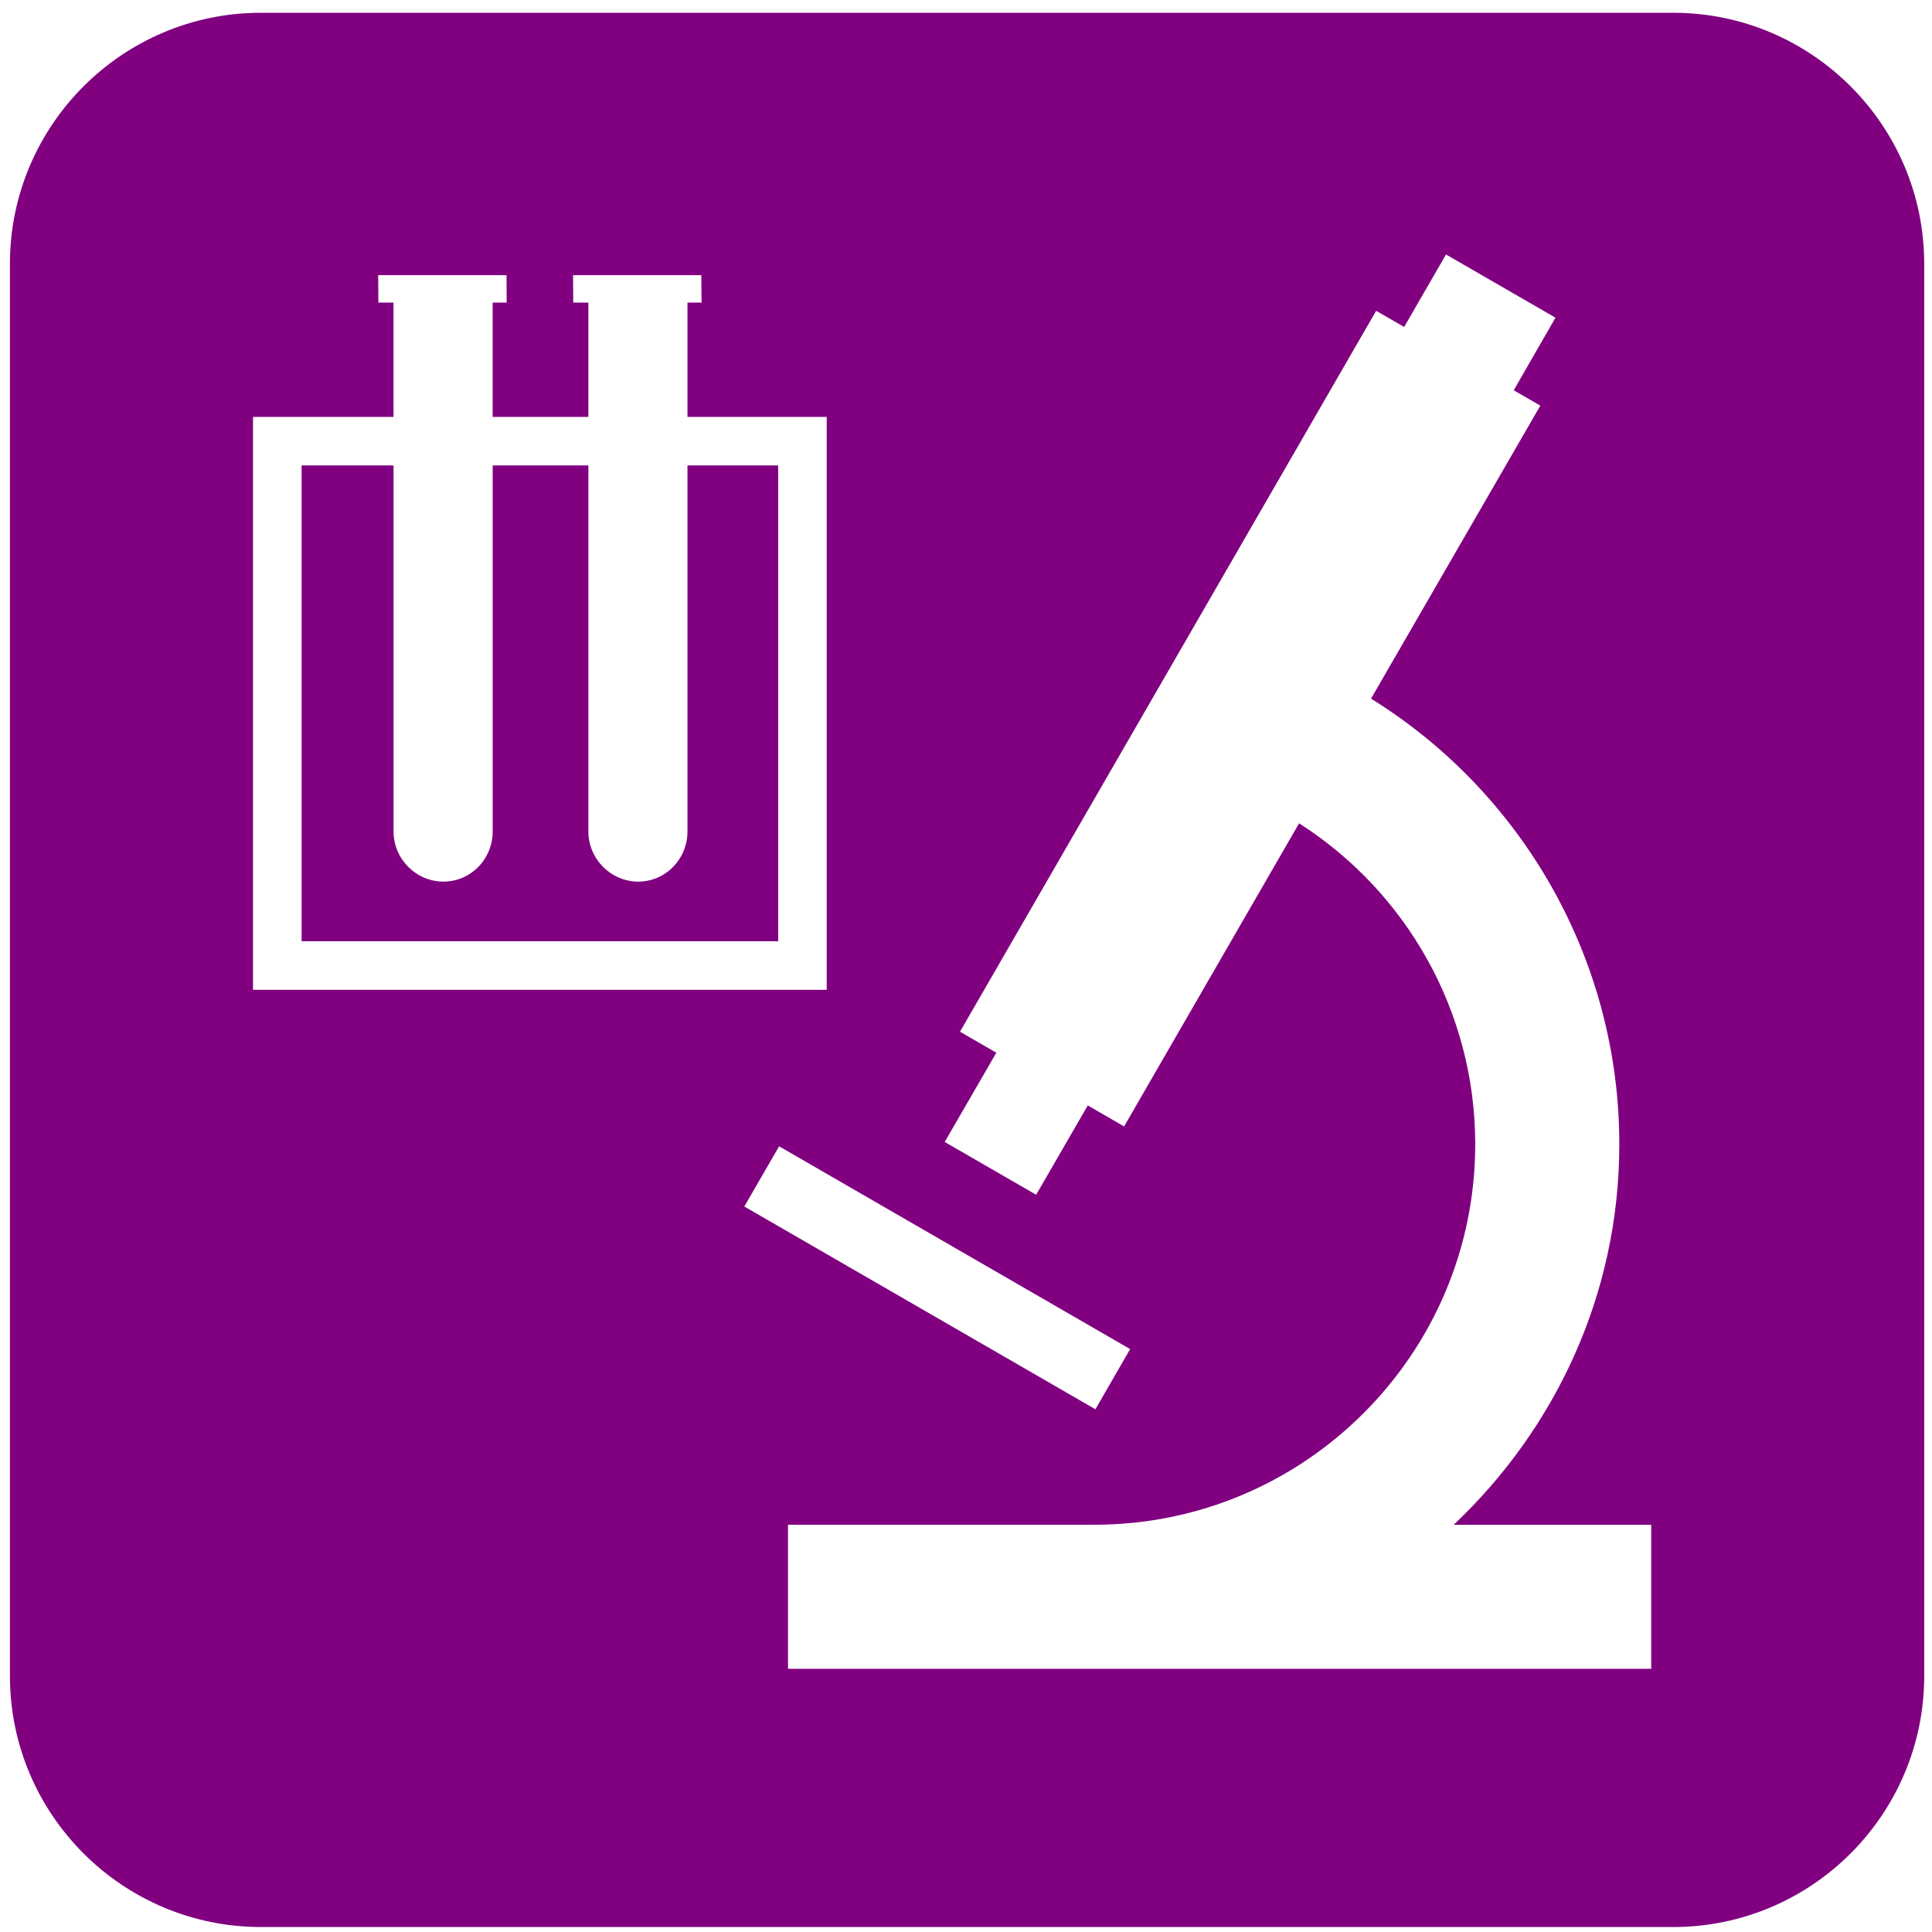 <?xml version="1.0" encoding="utf-8"?>
<!-- Generated by IcoMoon.io -->
<!DOCTYPE svg PUBLIC "-//W3C//DTD SVG 1.1//EN" "http://www.w3.org/Graphics/SVG/1.1/DTD/svg11.dtd">
<svg version="1.1" xmlns="http://www.w3.org/2000/svg" xmlns:xlink="http://www.w3.org/1999/xlink" width="64" height="64" viewBox="0 0 64 64">
	<path d="M22.773 15.418v12.124c0.002 0.916-0.721 1.659-1.627 1.663-0.905 0-1.655-0.745-1.655-1.663v-12.124h-3.17v12.124c0 0.916-0.723 1.659-1.629 1.663-0.905 0-1.655-0.745-1.655-1.663v-12.124h-3.046v15.763h15.788v-15.763h-3.005z" fill="purple" />
	<path d="M55.428 0.423l-46.785-0c-4.585 0-8.314 3.73-8.314 8.315v46.782c0 4.586 3.73 8.315 8.314 8.315h46.785c4.584 0 8.314-3.729 8.314-8.315v-46.782c0-4.585-3.729-8.315-8.314-8.315zM8.381 32.788v-18.977h4.655v-3.788h-0.501l-0.008-0.908h4.252l0.005 0.908h-0.464v3.788h3.17v-3.788h-0.501l-0.006-0.908h4.249l0.007 0.908h-0.466v3.788h4.613v18.977h-19.005zM25.809 37.973l11.628 6.717-1.15 1.994-11.631-6.717 1.153-1.994zM54.698 55.28h-28.594v-4.772c0 0 5.505 0 10.158 0 6.95 0 12.607-5.654 12.607-12.604 0-4.394-2.281-8.364-5.835-10.63l-5.797 10.040-1.203-0.695-1.71 2.959-3.029-1.749 1.71-2.957-1.204-0.695 13.786-23.881 0.927 0.535 1.387-2.401 3.626 2.094-1.383 2.405 0.881 0.508-5.608 9.707c5.006 3.105 8.225 8.633 8.225 14.762 0 4.975-2.128 9.432-5.487 12.604 2.31 0 6.544 0 6.544-0v4.772z" fill="purple" />
</svg>
